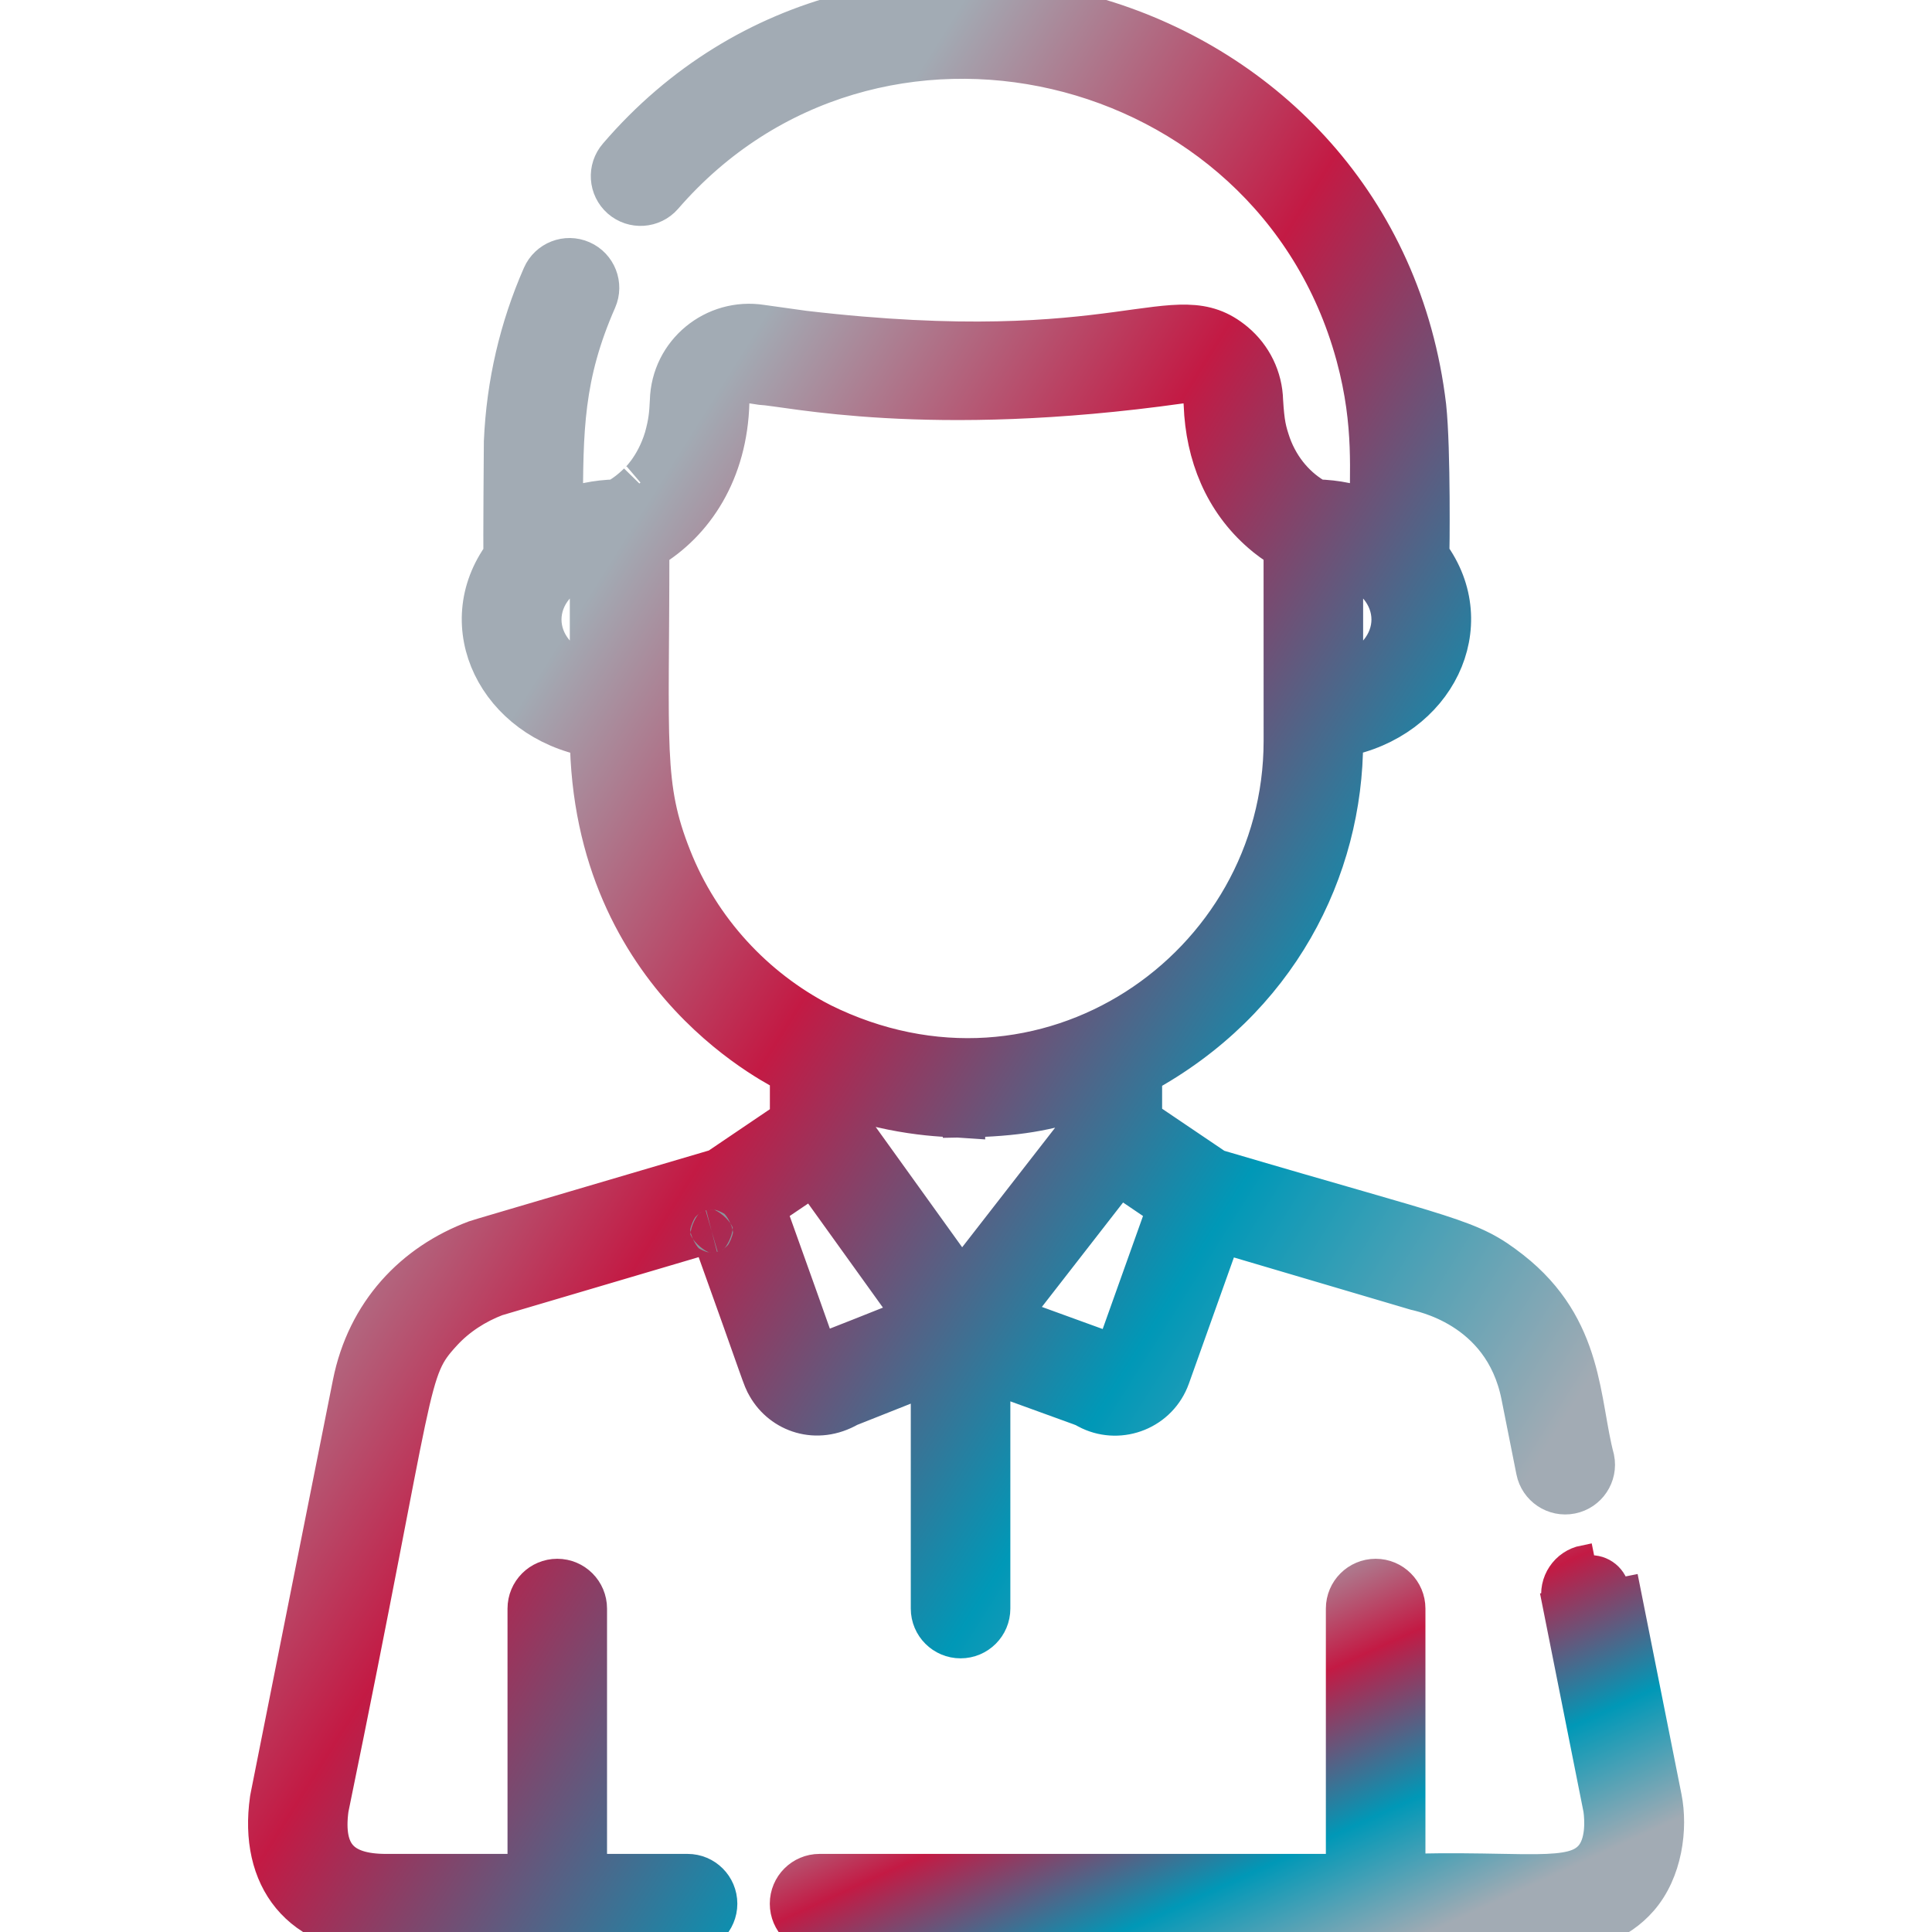 <svg width="45" height="45" viewBox="0 0 45 45" fill="none" xmlns="http://www.w3.org/2000/svg">
<g clip-path="url(#clip0_381_5543)">
<path d="M36.164 37.311L36.164 37.311C36.066 36.818 36.385 36.34 36.878 36.242C36.878 36.242 36.878 36.242 36.878 36.242L36.927 36.487C37.284 36.415 37.631 36.647 37.702 37.005L36.164 37.311ZM36.164 37.311L37.13 42.165C37.146 42.282 37.16 42.466 37.14 42.656C37.118 42.853 37.062 43.028 36.959 43.147L36.959 43.147C36.783 43.349 36.492 43.429 35.788 43.437C35.556 43.44 35.278 43.435 34.954 43.429C34.414 43.419 33.746 43.407 32.951 43.425V37.467C32.951 36.965 32.544 36.557 32.042 36.557C31.539 36.557 31.132 36.965 31.132 37.467V43.431H19.089C18.587 43.431 18.18 43.838 18.18 44.341C18.18 44.843 18.587 45.25 19.089 45.25H36.007C36.999 45.25 37.796 44.957 38.332 44.34C38.938 43.642 39.07 42.59 38.919 41.837L37.947 36.956L36.164 37.311Z" fill="url(#paint0_linear_381_5543)" stroke="url(#paint1_linear_381_5543)" stroke-width="0.5"/>
<mask id="path-2-outside-1_381_5543" maskUnits="userSpaceOnUse" x="5.277" y="-1" width="33" height="47" fill="black">
<rect fill="white" x="5.277" y="-1" width="33" height="47"/>
<path d="M37.104 33.987C36.753 32.668 36.876 30.958 35.169 29.621C34.194 28.86 33.894 28.912 28.302 27.262L26.568 26.09V24.998C29.731 23.282 31.25 20.24 31.25 17.256V17.134C33.409 16.735 34.463 14.563 33.26 12.937C33.261 12.927 33.295 10.493 33.186 9.47C32.081 0.154 20.37 -3.259 14.424 3.668C14.184 3.942 14.212 4.359 14.486 4.599C14.76 4.838 15.176 4.811 15.416 4.537C20.317 -1.126 29.639 1.103 31.605 8.239L31.616 8.279C32.06 9.92 31.915 11.062 31.944 11.929C31.553 11.768 31.119 11.675 30.662 11.666C30.189 11.408 29.787 10.96 29.572 10.369C29.461 10.044 29.419 9.878 29.386 9.332C29.373 8.816 29.137 8.33 28.739 7.998C27.363 6.85 26.184 8.61 18.723 7.736L17.73 7.597C16.657 7.43 15.664 8.236 15.636 9.338C15.621 9.656 15.603 9.851 15.505 10.205C15.288 10.929 14.86 11.295 14.89 11.264C14.722 11.433 14.537 11.57 14.36 11.666C13.903 11.675 13.469 11.768 13.078 11.929C13.081 10.004 13.088 8.747 13.869 6.968C14.015 6.635 13.863 6.246 13.53 6.1C13.196 5.953 12.807 6.105 12.661 6.439C12.13 7.649 11.828 8.941 11.77 10.288C11.77 10.297 11.749 12.759 11.762 12.937C10.554 14.569 11.618 16.737 13.772 17.135C13.812 22.893 18.348 24.91 18.415 24.977C18.421 24.98 18.427 24.983 18.432 24.986V26.101L16.726 27.255C11.602 28.766 11.156 28.895 11.096 28.917C9.661 29.452 8.573 30.595 8.245 32.238C6.237 42.322 6.322 41.888 6.318 41.922C6.065 43.705 7.007 45 8.991 45H16.015C16.379 45 16.674 44.705 16.674 44.341C16.674 43.976 16.379 43.681 16.015 43.681H13.639V37.467C13.639 37.103 13.344 36.807 12.98 36.807C12.616 36.807 12.321 37.103 12.321 37.467V43.681H8.991C7.923 43.681 7.475 43.214 7.621 42.124C9.707 31.982 9.419 31.93 10.28 30.995C10.623 30.623 11.063 30.34 11.536 30.16C16.364 28.736 16.573 28.675 16.576 28.674C16.577 28.673 16.58 28.672 16.586 28.671C17.857 32.205 17.772 32.055 17.896 32.273C18.237 32.871 19.018 33.159 19.753 32.735C19.932 32.663 21.486 32.047 21.714 31.957V37.467C21.714 37.831 22.01 38.126 22.374 38.126C22.738 38.126 23.033 37.831 23.033 37.467V31.927C25.891 32.966 25.076 32.658 25.412 32.816C26.103 33.139 26.953 32.81 27.221 32.058L28.428 28.675C34.243 30.39 32.745 29.955 32.997 30.022C33.05 30.054 35.04 30.374 35.463 32.495L35.811 34.244C35.882 34.601 36.229 34.833 36.586 34.762C36.944 34.691 37.175 34.344 37.104 33.987ZM31.25 13.078C32.842 13.551 32.841 15.309 31.25 15.782V13.078ZM13.772 15.782C12.18 15.309 12.181 13.551 13.772 13.078V15.782ZM15.609 19.986C14.938 18.294 15.091 17.394 15.091 12.768C16.139 12.15 16.913 10.976 16.955 9.366C16.962 9.068 17.238 8.855 17.526 8.9L17.729 8.931C18.356 8.961 21.602 9.73 27.496 8.9C27.638 8.878 27.784 8.919 27.895 9.011C28.056 9.145 28.063 9.294 28.07 9.422C28.112 10.589 28.543 11.642 29.406 12.389L29.401 12.385C29.523 12.495 29.738 12.654 29.931 12.768C29.931 12.79 29.932 17.175 29.932 17.256C29.932 22.575 24.342 26.452 19.106 23.851C19.103 23.849 19.099 23.847 19.095 23.846C19.095 23.845 19.095 23.845 19.095 23.845C17.558 23.047 16.282 21.692 15.609 19.986ZM19.047 31.621C19.028 31.619 19.092 31.751 17.792 28.126L18.946 27.346L21.345 30.685C19.081 31.592 19.175 31.526 19.047 31.621ZM22.395 29.886L19.751 26.207V25.549C21.192 26.025 22.367 25.987 22.447 25.994V25.988C22.451 25.988 22.455 25.989 22.459 25.989L22.459 25.994C23.683 25.973 24.392 25.837 25.25 25.556V26.214L22.395 29.886ZM25.978 31.618C25.963 31.631 25.939 31.58 25.798 31.529C25.618 31.463 23.728 30.777 23.451 30.676L26.051 27.332L27.224 28.126L25.978 31.618Z"/>
</mask>
<path d="M37.104 33.987C36.753 32.668 36.876 30.958 35.169 29.621C34.194 28.86 33.894 28.912 28.302 27.262L26.568 26.09V24.998C29.731 23.282 31.25 20.24 31.25 17.256V17.134C33.409 16.735 34.463 14.563 33.26 12.937C33.261 12.927 33.295 10.493 33.186 9.47C32.081 0.154 20.37 -3.259 14.424 3.668C14.184 3.942 14.212 4.359 14.486 4.599C14.76 4.838 15.176 4.811 15.416 4.537C20.317 -1.126 29.639 1.103 31.605 8.239L31.616 8.279C32.06 9.92 31.915 11.062 31.944 11.929C31.553 11.768 31.119 11.675 30.662 11.666C30.189 11.408 29.787 10.96 29.572 10.369C29.461 10.044 29.419 9.878 29.386 9.332C29.373 8.816 29.137 8.33 28.739 7.998C27.363 6.85 26.184 8.61 18.723 7.736L17.73 7.597C16.657 7.43 15.664 8.236 15.636 9.338C15.621 9.656 15.603 9.851 15.505 10.205C15.288 10.929 14.86 11.295 14.89 11.264C14.722 11.433 14.537 11.57 14.36 11.666C13.903 11.675 13.469 11.768 13.078 11.929C13.081 10.004 13.088 8.747 13.869 6.968C14.015 6.635 13.863 6.246 13.53 6.1C13.196 5.953 12.807 6.105 12.661 6.439C12.13 7.649 11.828 8.941 11.77 10.288C11.77 10.297 11.749 12.759 11.762 12.937C10.554 14.569 11.618 16.737 13.772 17.135C13.812 22.893 18.348 24.91 18.415 24.977C18.421 24.98 18.427 24.983 18.432 24.986V26.101L16.726 27.255C11.602 28.766 11.156 28.895 11.096 28.917C9.661 29.452 8.573 30.595 8.245 32.238C6.237 42.322 6.322 41.888 6.318 41.922C6.065 43.705 7.007 45 8.991 45H16.015C16.379 45 16.674 44.705 16.674 44.341C16.674 43.976 16.379 43.681 16.015 43.681H13.639V37.467C13.639 37.103 13.344 36.807 12.98 36.807C12.616 36.807 12.321 37.103 12.321 37.467V43.681H8.991C7.923 43.681 7.475 43.214 7.621 42.124C9.707 31.982 9.419 31.93 10.28 30.995C10.623 30.623 11.063 30.34 11.536 30.16C16.364 28.736 16.573 28.675 16.576 28.674C16.577 28.673 16.58 28.672 16.586 28.671C17.857 32.205 17.772 32.055 17.896 32.273C18.237 32.871 19.018 33.159 19.753 32.735C19.932 32.663 21.486 32.047 21.714 31.957V37.467C21.714 37.831 22.01 38.126 22.374 38.126C22.738 38.126 23.033 37.831 23.033 37.467V31.927C25.891 32.966 25.076 32.658 25.412 32.816C26.103 33.139 26.953 32.81 27.221 32.058L28.428 28.675C34.243 30.39 32.745 29.955 32.997 30.022C33.05 30.054 35.04 30.374 35.463 32.495L35.811 34.244C35.882 34.601 36.229 34.833 36.586 34.762C36.944 34.691 37.175 34.344 37.104 33.987ZM31.25 13.078C32.842 13.551 32.841 15.309 31.25 15.782V13.078ZM13.772 15.782C12.18 15.309 12.181 13.551 13.772 13.078V15.782ZM15.609 19.986C14.938 18.294 15.091 17.394 15.091 12.768C16.139 12.15 16.913 10.976 16.955 9.366C16.962 9.068 17.238 8.855 17.526 8.9L17.729 8.931C18.356 8.961 21.602 9.73 27.496 8.9C27.638 8.878 27.784 8.919 27.895 9.011C28.056 9.145 28.063 9.294 28.07 9.422C28.112 10.589 28.543 11.642 29.406 12.389L29.401 12.385C29.523 12.495 29.738 12.654 29.931 12.768C29.931 12.79 29.932 17.175 29.932 17.256C29.932 22.575 24.342 26.452 19.106 23.851C19.103 23.849 19.099 23.847 19.095 23.846C19.095 23.845 19.095 23.845 19.095 23.845C17.558 23.047 16.282 21.692 15.609 19.986ZM19.047 31.621C19.028 31.619 19.092 31.751 17.792 28.126L18.946 27.346L21.345 30.685C19.081 31.592 19.175 31.526 19.047 31.621ZM22.395 29.886L19.751 26.207V25.549C21.192 26.025 22.367 25.987 22.447 25.994V25.988C22.451 25.988 22.455 25.989 22.459 25.989L22.459 25.994C23.683 25.973 24.392 25.837 25.25 25.556V26.214L22.395 29.886ZM25.978 31.618C25.963 31.631 25.939 31.58 25.798 31.529C25.618 31.463 23.728 30.777 23.451 30.676L26.051 27.332L27.224 28.126L25.978 31.618Z" fill="url(#paint2_linear_381_5543)"/>
<path d="M37.104 33.987C36.753 32.668 36.876 30.958 35.169 29.621C34.194 28.86 33.894 28.912 28.302 27.262L26.568 26.09V24.998C29.731 23.282 31.25 20.24 31.25 17.256V17.134C33.409 16.735 34.463 14.563 33.26 12.937C33.261 12.927 33.295 10.493 33.186 9.47C32.081 0.154 20.37 -3.259 14.424 3.668C14.184 3.942 14.212 4.359 14.486 4.599C14.76 4.838 15.176 4.811 15.416 4.537C20.317 -1.126 29.639 1.103 31.605 8.239L31.616 8.279C32.06 9.92 31.915 11.062 31.944 11.929C31.553 11.768 31.119 11.675 30.662 11.666C30.189 11.408 29.787 10.96 29.572 10.369C29.461 10.044 29.419 9.878 29.386 9.332C29.373 8.816 29.137 8.33 28.739 7.998C27.363 6.85 26.184 8.61 18.723 7.736L17.73 7.597C16.657 7.43 15.664 8.236 15.636 9.338C15.621 9.656 15.603 9.851 15.505 10.205C15.288 10.929 14.86 11.295 14.89 11.264C14.722 11.433 14.537 11.57 14.36 11.666C13.903 11.675 13.469 11.768 13.078 11.929C13.081 10.004 13.088 8.747 13.869 6.968C14.015 6.635 13.863 6.246 13.53 6.1C13.196 5.953 12.807 6.105 12.661 6.439C12.13 7.649 11.828 8.941 11.77 10.288C11.77 10.297 11.749 12.759 11.762 12.937C10.554 14.569 11.618 16.737 13.772 17.135C13.812 22.893 18.348 24.91 18.415 24.977C18.421 24.98 18.427 24.983 18.432 24.986V26.101L16.726 27.255C11.602 28.766 11.156 28.895 11.096 28.917C9.661 29.452 8.573 30.595 8.245 32.238C6.237 42.322 6.322 41.888 6.318 41.922C6.065 43.705 7.007 45 8.991 45H16.015C16.379 45 16.674 44.705 16.674 44.341C16.674 43.976 16.379 43.681 16.015 43.681H13.639V37.467C13.639 37.103 13.344 36.807 12.98 36.807C12.616 36.807 12.321 37.103 12.321 37.467V43.681H8.991C7.923 43.681 7.475 43.214 7.621 42.124C9.707 31.982 9.419 31.93 10.28 30.995C10.623 30.623 11.063 30.34 11.536 30.16C16.364 28.736 16.573 28.675 16.576 28.674C16.577 28.673 16.58 28.672 16.586 28.671C17.857 32.205 17.772 32.055 17.896 32.273C18.237 32.871 19.018 33.159 19.753 32.735C19.932 32.663 21.486 32.047 21.714 31.957V37.467C21.714 37.831 22.01 38.126 22.374 38.126C22.738 38.126 23.033 37.831 23.033 37.467V31.927C25.891 32.966 25.076 32.658 25.412 32.816C26.103 33.139 26.953 32.81 27.221 32.058L28.428 28.675C34.243 30.39 32.745 29.955 32.997 30.022C33.05 30.054 35.04 30.374 35.463 32.495L35.811 34.244C35.882 34.601 36.229 34.833 36.586 34.762C36.944 34.691 37.175 34.344 37.104 33.987ZM31.25 13.078C32.842 13.551 32.841 15.309 31.25 15.782V13.078ZM13.772 15.782C12.18 15.309 12.181 13.551 13.772 13.078V15.782ZM15.609 19.986C14.938 18.294 15.091 17.394 15.091 12.768C16.139 12.15 16.913 10.976 16.955 9.366C16.962 9.068 17.238 8.855 17.526 8.9L17.729 8.931C18.356 8.961 21.602 9.73 27.496 8.9C27.638 8.878 27.784 8.919 27.895 9.011C28.056 9.145 28.063 9.294 28.07 9.422C28.112 10.589 28.543 11.642 29.406 12.389L29.401 12.385C29.523 12.495 29.738 12.654 29.931 12.768C29.931 12.79 29.932 17.175 29.932 17.256C29.932 22.575 24.342 26.452 19.106 23.851C19.103 23.849 19.099 23.847 19.095 23.846C19.095 23.845 19.095 23.845 19.095 23.845C17.558 23.047 16.282 21.692 15.609 19.986ZM19.047 31.621C19.028 31.619 19.092 31.751 17.792 28.126L18.946 27.346L21.345 30.685C19.081 31.592 19.175 31.526 19.047 31.621ZM22.395 29.886L19.751 26.207V25.549C21.192 26.025 22.367 25.987 22.447 25.994V25.988C22.451 25.988 22.455 25.989 22.459 25.989L22.459 25.994C23.683 25.973 24.392 25.837 25.25 25.556V26.214L22.395 29.886ZM25.978 31.618C25.963 31.631 25.939 31.58 25.798 31.529C25.618 31.463 23.728 30.777 23.451 30.676L26.051 27.332L27.224 28.126L25.978 31.618Z" stroke="url(#paint3_linear_381_5543)" mask="url(#path-2-outside-1_381_5543)"/>
<mask id="path-3-outside-2_381_5543" maskUnits="userSpaceOnUse" x="15.574" y="27.674" width="2" height="2" fill="black">
<rect fill="white" x="15.574" y="27.674" width="2" height="2"/>
<path d="M16.575 28.674C16.573 28.674 16.575 28.674 16.575 28.674V28.674Z"/>
</mask>
<path d="M16.575 28.674C16.573 28.674 16.575 28.674 16.575 28.674V28.674Z" fill="url(#paint4_linear_381_5543)"/>
<path d="M16.435 28.194C16.435 28.194 16.434 28.194 16.433 28.194C16.433 28.194 16.433 28.195 16.432 28.195C16.432 28.195 16.431 28.195 16.429 28.196C16.429 28.196 16.428 28.196 16.427 28.196C16.426 28.197 16.425 28.197 16.423 28.198C16.422 28.198 16.42 28.198 16.419 28.199C16.417 28.2 16.414 28.201 16.409 28.202C16.407 28.203 16.404 28.204 16.399 28.206C16.397 28.206 16.393 28.208 16.391 28.209C16.388 28.21 16.381 28.213 16.377 28.215C16.371 28.217 16.358 28.223 16.35 28.227C16.337 28.234 16.302 28.255 16.28 28.27C16.23 28.311 16.091 28.545 16.081 28.754C16.179 28.98 16.449 29.158 16.526 29.172C16.557 29.174 16.604 29.173 16.62 29.172C16.629 29.171 16.645 29.169 16.651 29.168C16.656 29.167 16.664 29.166 16.667 29.165C16.67 29.165 16.675 29.164 16.677 29.163C16.681 29.163 16.685 29.162 16.687 29.161C16.69 29.161 16.692 29.16 16.693 29.16C16.696 29.159 16.698 29.159 16.7 29.158C16.701 29.158 16.702 29.157 16.703 29.157C16.706 29.157 16.708 29.156 16.708 29.156C16.71 29.155 16.711 29.155 16.711 29.155C16.712 29.155 16.712 29.155 16.712 29.155C16.713 29.154 16.715 29.154 16.717 29.153C16.717 29.153 16.718 29.153 16.719 29.153C16.72 29.153 16.722 29.152 16.725 29.151C16.726 29.151 16.727 29.15 16.729 29.149C16.731 29.149 16.733 29.148 16.737 29.147C16.739 29.146 16.741 29.145 16.744 29.145C16.747 29.143 16.752 29.142 16.757 29.14C16.76 29.138 16.764 29.137 16.769 29.135C16.774 29.133 16.781 29.13 16.789 29.126C16.793 29.124 16.801 29.12 16.806 29.117C16.811 29.114 16.824 29.107 16.831 29.103C16.841 29.098 16.862 29.083 16.875 29.074C16.892 29.061 16.933 29.023 16.957 28.997C16.992 28.95 17.057 28.806 17.074 28.706C17.064 28.57 16.953 28.347 16.87 28.27C16.813 28.234 16.714 28.194 16.676 28.184C16.651 28.18 16.611 28.175 16.594 28.174C16.582 28.174 16.562 28.174 16.553 28.174C16.546 28.175 16.534 28.175 16.529 28.176C16.524 28.176 16.516 28.177 16.513 28.178C16.51 28.178 16.504 28.179 16.502 28.179C16.495 28.18 16.49 28.181 16.487 28.182C16.483 28.182 16.48 28.183 16.477 28.183C16.473 28.184 16.469 28.185 16.467 28.186C16.462 28.187 16.458 28.188 16.456 28.188C16.454 28.189 16.453 28.189 16.451 28.189L16.699 29.158C16.698 29.159 16.696 29.159 16.694 29.16C16.692 29.16 16.688 29.161 16.684 29.162C16.681 29.163 16.677 29.163 16.673 29.164C16.67 29.165 16.667 29.165 16.663 29.166C16.66 29.167 16.655 29.168 16.649 29.168C16.646 29.169 16.641 29.17 16.637 29.17C16.634 29.17 16.626 29.171 16.622 29.172C16.616 29.172 16.604 29.173 16.597 29.173C16.588 29.174 16.568 29.174 16.556 29.174C16.54 29.173 16.499 29.168 16.475 29.164C16.436 29.154 16.337 29.114 16.28 29.078C16.197 29.001 16.086 28.778 16.076 28.641C16.093 28.542 16.159 28.398 16.194 28.351C16.217 28.325 16.259 28.287 16.276 28.273C16.288 28.265 16.31 28.25 16.319 28.244C16.326 28.24 16.339 28.233 16.344 28.23C16.349 28.228 16.357 28.224 16.361 28.222C16.37 28.218 16.377 28.215 16.381 28.213C16.386 28.211 16.39 28.209 16.393 28.208C16.399 28.206 16.404 28.204 16.406 28.203C16.409 28.202 16.412 28.201 16.413 28.201C16.417 28.2 16.419 28.199 16.421 28.198C16.423 28.198 16.424 28.197 16.425 28.197C16.428 28.196 16.431 28.195 16.431 28.195C16.432 28.195 16.433 28.195 16.433 28.194C16.435 28.194 16.436 28.194 16.436 28.194C16.437 28.194 16.437 28.193 16.437 28.193C16.438 28.193 16.439 28.193 16.44 28.192C16.441 28.192 16.443 28.192 16.445 28.191C16.446 28.191 16.448 28.191 16.449 28.19C16.45 28.19 16.452 28.189 16.455 28.189C16.457 28.188 16.459 28.188 16.461 28.187C16.463 28.187 16.467 28.186 16.472 28.185C16.474 28.184 16.479 28.183 16.481 28.183C16.485 28.182 16.492 28.181 16.497 28.18C16.503 28.179 16.519 28.177 16.529 28.176C16.544 28.175 16.591 28.174 16.622 28.176C16.7 28.19 16.97 28.368 17.068 28.595C17.057 28.803 16.918 29.037 16.869 29.078C16.847 29.093 16.811 29.114 16.799 29.121C16.791 29.125 16.777 29.131 16.772 29.134C16.768 29.135 16.761 29.138 16.758 29.139C16.755 29.14 16.751 29.142 16.749 29.142C16.745 29.144 16.741 29.145 16.739 29.146C16.735 29.148 16.732 29.149 16.73 29.149C16.728 29.15 16.727 29.15 16.726 29.151C16.724 29.151 16.722 29.152 16.721 29.152C16.721 29.152 16.72 29.152 16.719 29.153C16.718 29.153 16.717 29.153 16.716 29.154C16.716 29.154 16.716 29.154 16.715 29.154C16.715 29.154 16.715 29.154 16.715 29.154L16.435 28.194Z" fill="url(#paint5_linear_381_5543)" mask="url(#path-3-outside-2_381_5543)"/>
</g>
<defs>
<linearGradient id="paint0_linear_381_5543" x1="18.43" y1="35.289" x2="25.869" y2="51.576" gradientUnits="userSpaceOnUse">
<stop stop-color="#737C84"/>
<stop offset="0.156" stop-color="#A2ABB4"/>
<stop offset="0.307" stop-color="#A2ABB4"/>
<stop offset="0.474" stop-color="#C31A44"/>
<stop offset="0.672" stop-color="#0098B7"/>
<stop offset="0.839" stop-color="#A2ABB4"/>
</linearGradient>
<linearGradient id="paint1_linear_381_5543" x1="18.43" y1="35.289" x2="25.869" y2="51.576" gradientUnits="userSpaceOnUse">
<stop stop-color="#737C84"/>
<stop offset="0.156" stop-color="#A2ABB4"/>
<stop offset="0.307" stop-color="#A2ABB4"/>
<stop offset="0.474" stop-color="#C31A44"/>
<stop offset="0.672" stop-color="#0098B7"/>
<stop offset="0.839" stop-color="#A2ABB4"/>
</linearGradient>
<linearGradient id="paint2_linear_381_5543" x1="6.277" y1="-6.25" x2="53.142" y2="23.287" gradientUnits="userSpaceOnUse">
<stop stop-color="#737C84"/>
<stop offset="0.156" stop-color="#A2ABB4"/>
<stop offset="0.307" stop-color="#A2ABB4"/>
<stop offset="0.474" stop-color="#C31A44"/>
<stop offset="0.672" stop-color="#0098B7"/>
<stop offset="0.839" stop-color="#A2ABB4"/>
</linearGradient>
<linearGradient id="paint3_linear_381_5543" x1="6.277" y1="-6.25" x2="53.142" y2="23.287" gradientUnits="userSpaceOnUse">
<stop stop-color="#737C84"/>
<stop offset="0.156" stop-color="#A2ABB4"/>
<stop offset="0.307" stop-color="#A2ABB4"/>
<stop offset="0.474" stop-color="#C31A44"/>
<stop offset="0.672" stop-color="#0098B7"/>
<stop offset="0.839" stop-color="#A2ABB4"/>
</linearGradient>
<linearGradient id="paint4_linear_381_5543" x1="16.574" y1="28.674" x2="16.574" y2="28.674" gradientUnits="userSpaceOnUse">
<stop stop-color="#737C84"/>
<stop offset="0.156" stop-color="#A2ABB4"/>
<stop offset="0.307" stop-color="#A2ABB4"/>
<stop offset="0.474" stop-color="#C31A44"/>
<stop offset="0.672" stop-color="#0098B7"/>
<stop offset="0.839" stop-color="#A2ABB4"/>
</linearGradient>
<linearGradient id="paint5_linear_381_5543" x1="16.574" y1="28.674" x2="16.574" y2="28.674" gradientUnits="userSpaceOnUse">
<stop stop-color="#737C84"/>
<stop offset="0.156" stop-color="#A2ABB4"/>
<stop offset="0.307" stop-color="#A2ABB4"/>
<stop offset="0.474" stop-color="#C31A44"/>
<stop offset="0.672" stop-color="#0098B7"/>
<stop offset="0.839" stop-color="#A2ABB4"/>
</linearGradient>
<clipPath id="clip0_381_5543">
<rect width="45" height="45" fill="white"/>
</clipPath>
</defs>
</svg>
